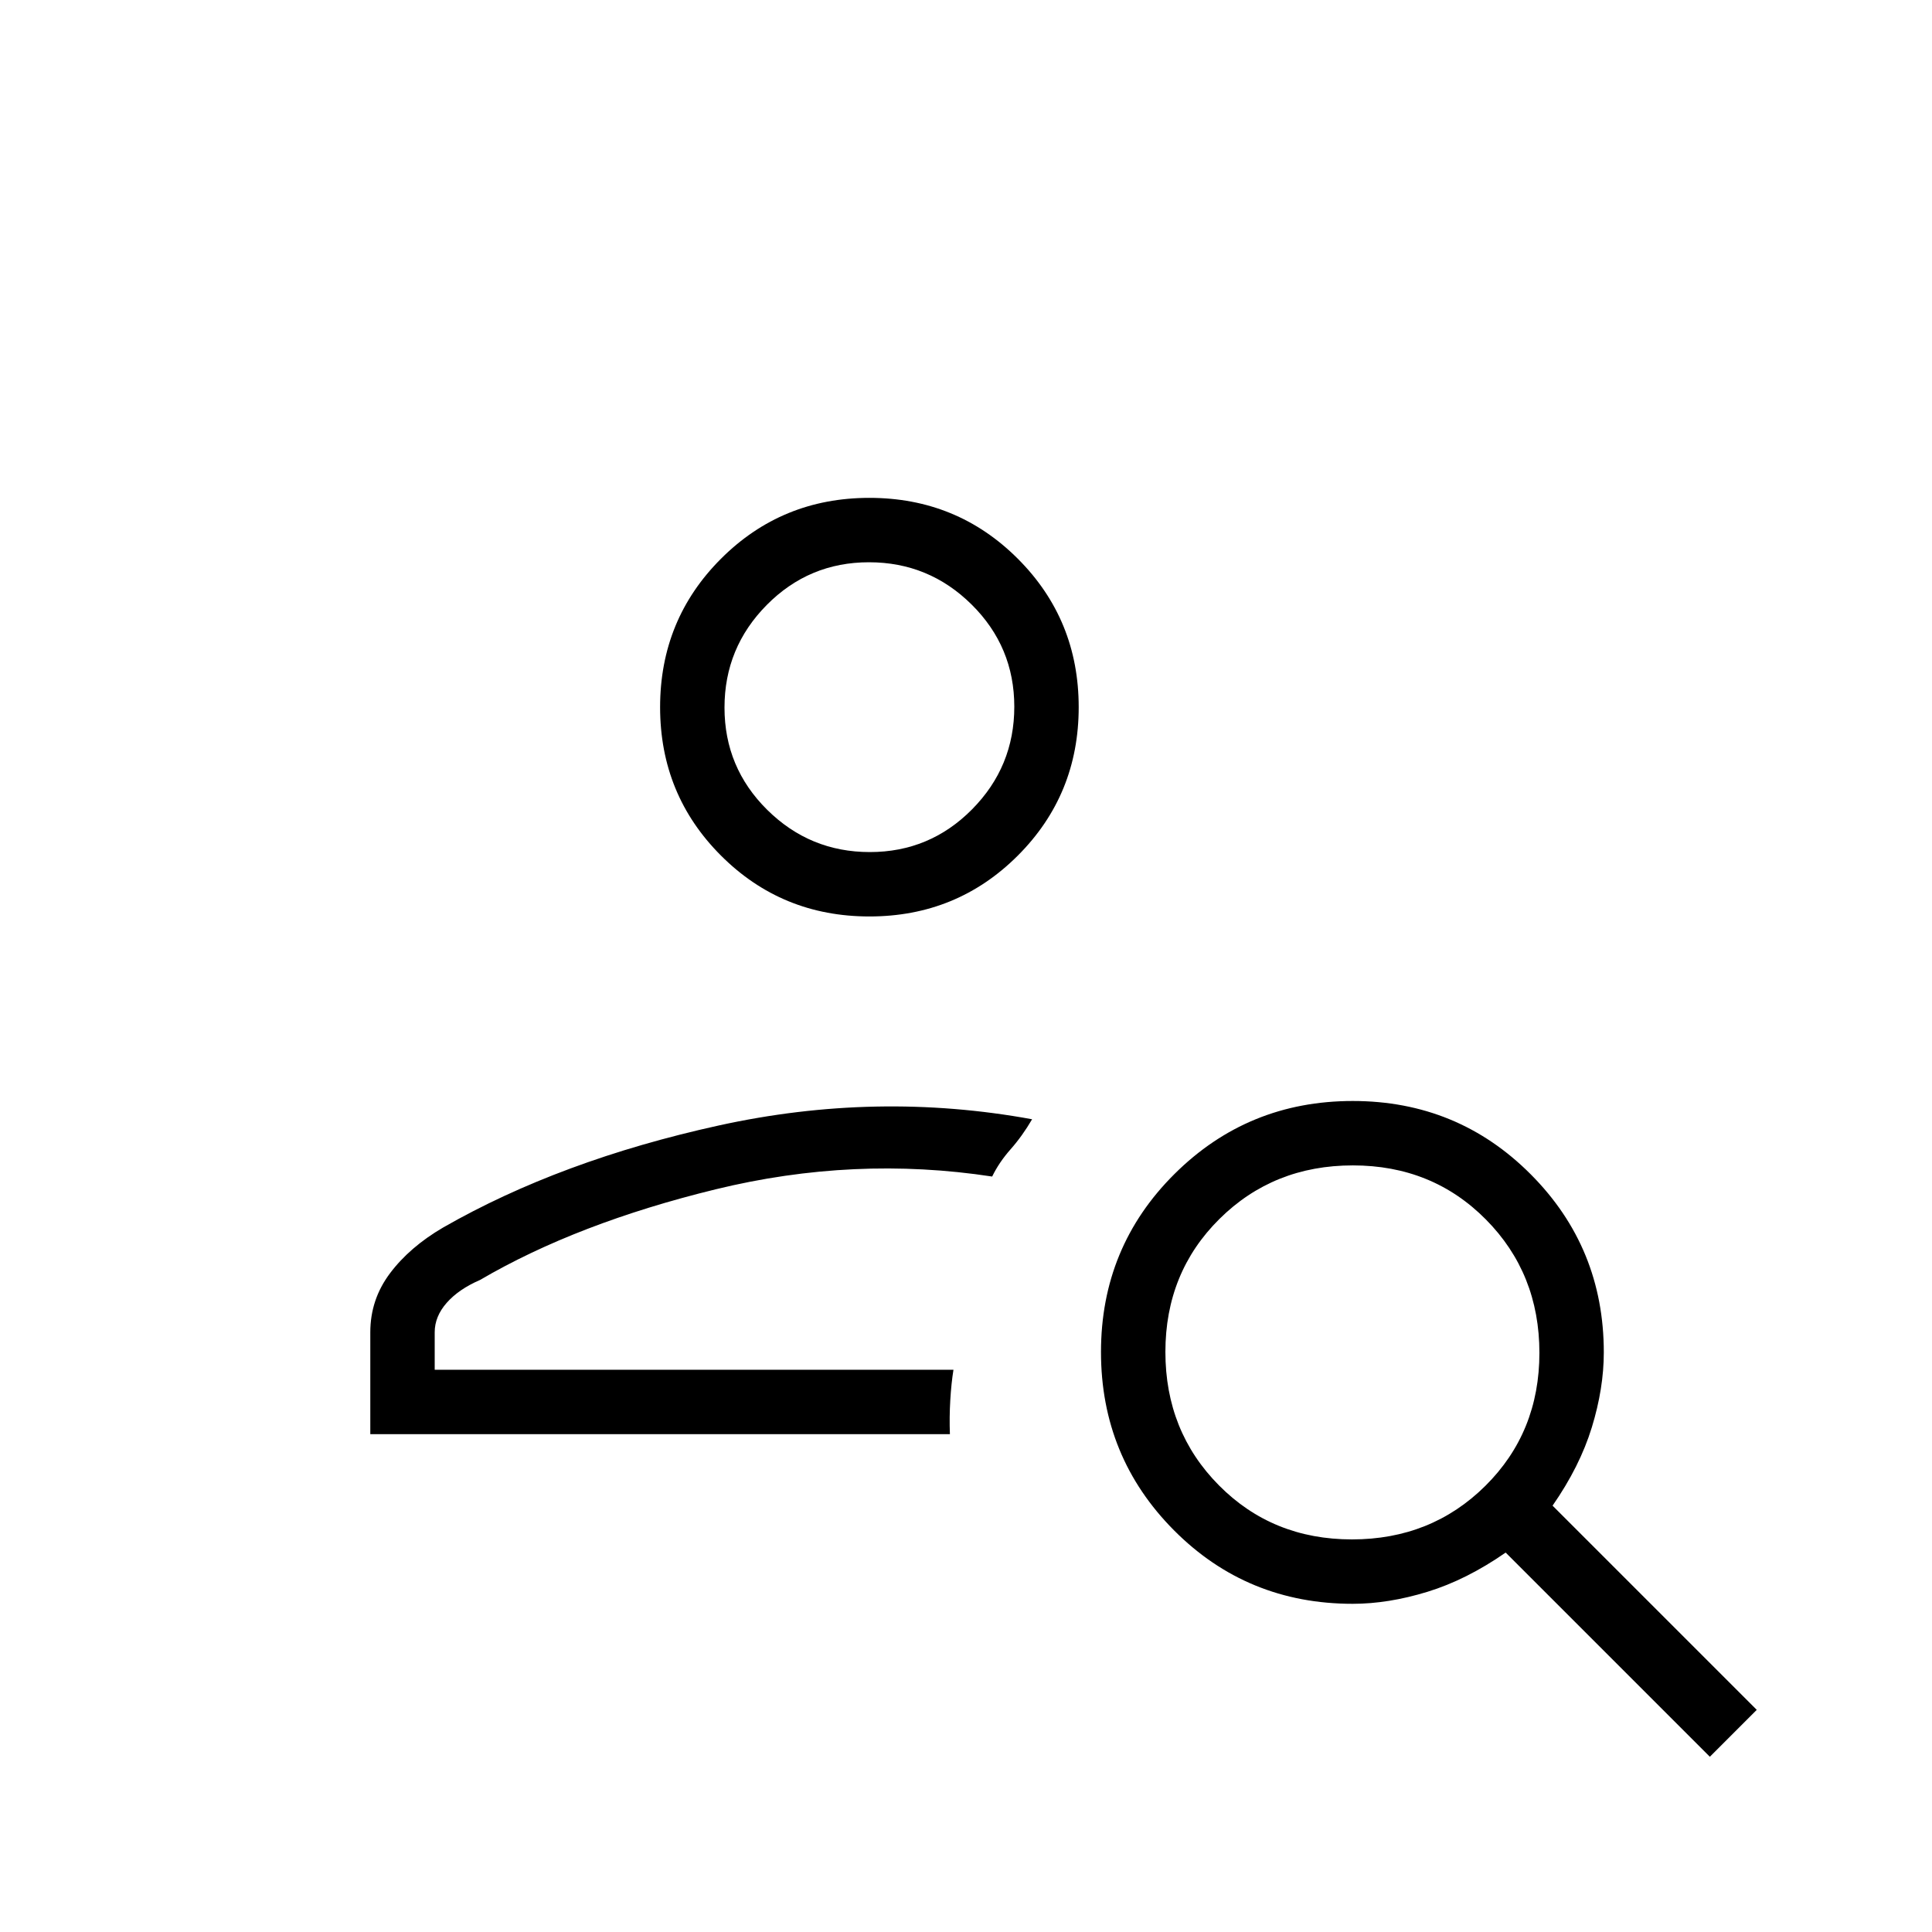 <svg xmlns="http://www.w3.org/2000/svg" height="20" viewBox="0 -960 960 960" width="20"><path d="M432-504.615q-43.5 0-73.75-30.25T328-608.615q0-43.501 30.25-73.751 30.25-30.25 73.75-30.25t73.75 30.25Q536-652.116 536-608.615q0 43.5-30.25 73.75T432-504.615Zm.212-32q29.788 0 50.788-21.213 21-21.212 21-51 0-29.787-21.212-50.787-21.213-21-51-21-29.788 0-50.788 21.212-21 21.212-21 51t21.212 50.788q21.213 21 51 21ZM849.616-87.077 748.154-188.538q-19.462 13.538-38.885 19.5-19.423 5.961-37.111 5.961-52.466 0-88.774-36.488-36.307-36.489-36.307-88.616t36.488-88.435q36.489-36.307 88.616-36.307t88.435 36.436q36.307 36.436 36.307 88.487 0 17.846-5.961 37.269-5.962 19.423-19.5 38.885l101.461 101.462-23.307 23.308Zm-177.841-108q39.456 0 66.302-26.621 26.846-26.621 26.846-66.077t-26.621-66.302q-26.621-26.846-66.077-26.846t-66.302 26.621q-26.846 26.621-26.846 66.077t26.621 66.302q26.621 26.846 66.077 26.846ZM184-247.384V-298q0-16.299 9.807-29.342 9.808-13.043 26.424-22.735 58.307-33.385 136.807-50.654 78.5-17.269 155.808-3.115-4.846 8.307-10.642 14.865-5.795 6.559-9.204 13.596-68.539-10.461-137.385 6.347Q286.769-352.231 238.538-324q-10.622 4.594-16.58 11.372Q216-305.849 216-298v18.615h257.769q-1.077 6.693-1.577 15.078-.5 8.384-.192 16.923H184Zm248-361.231Zm41.769 329.23Z"/></svg>